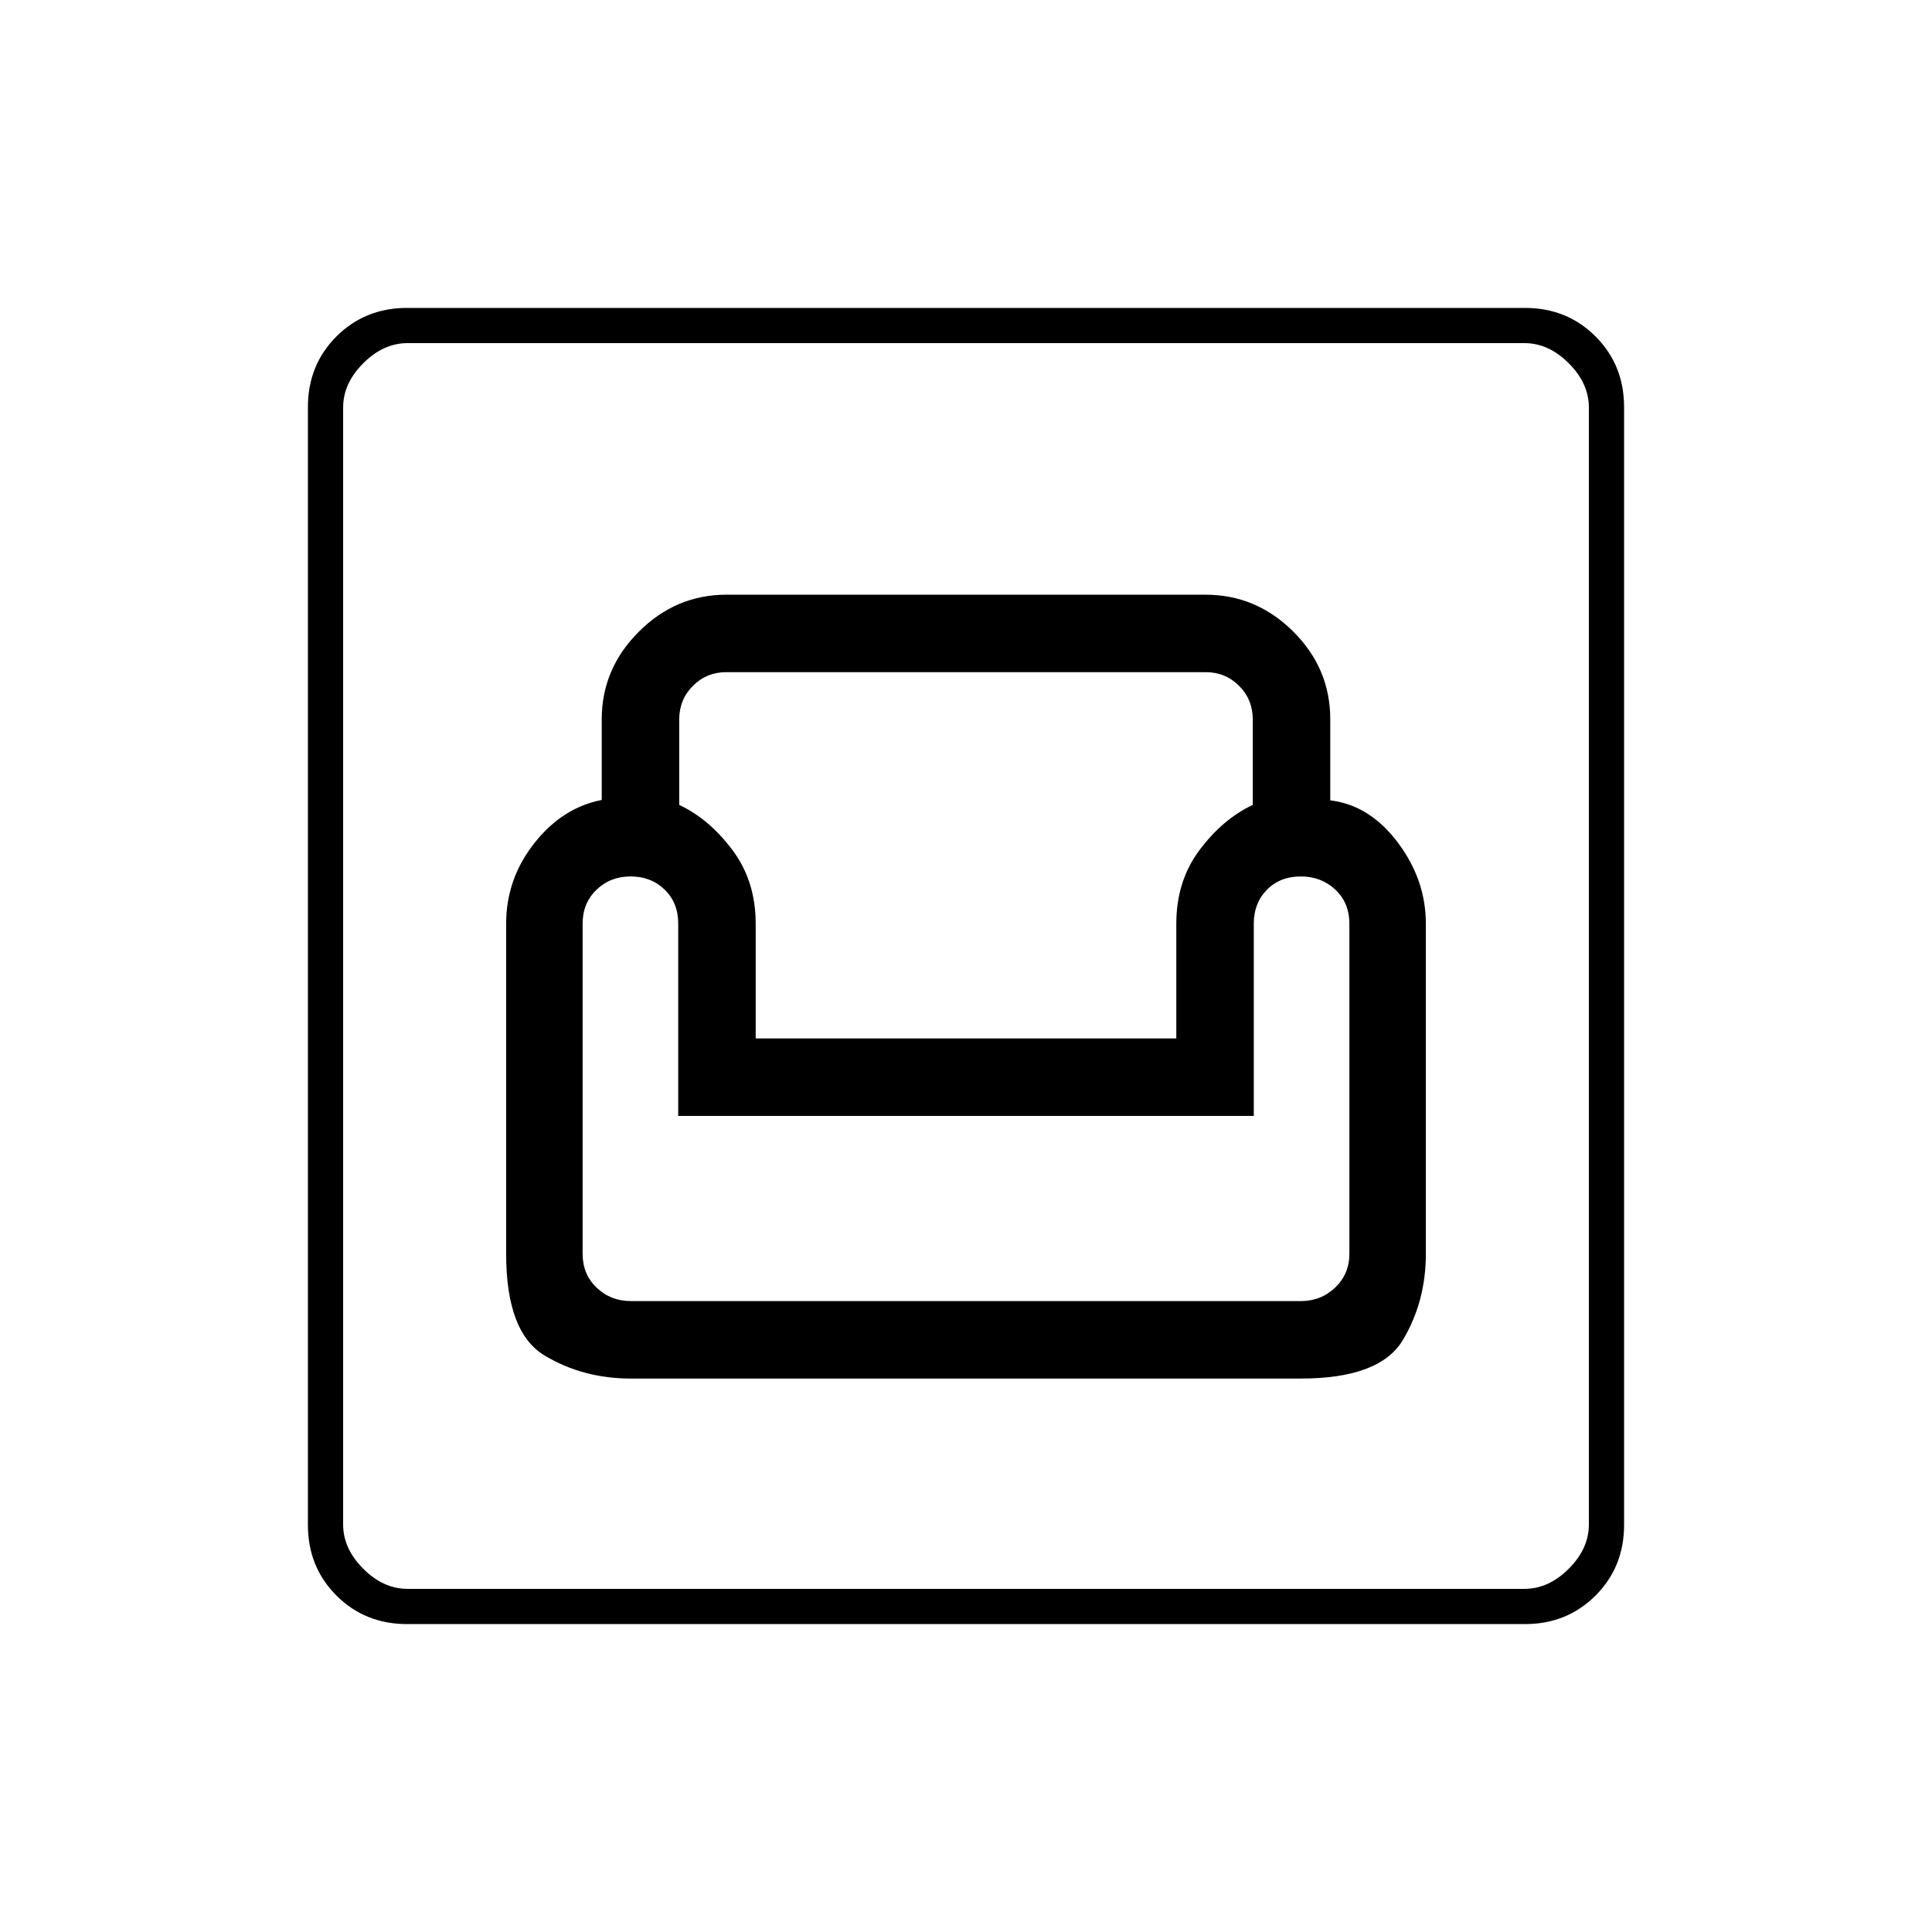 <svg xmlns="http://www.w3.org/2000/svg" height="20" viewBox="0 -960 960 960" width="20"><path d="M202.28-153q-20.92 0-35.1-14.18T153-202.28v-555.44q0-20.92 14.18-35.1t35.1-14.18h555.44q20.92 0 35.1 14.18t14.18 35.1v555.44q0 20.92-14.18 35.1T757.72-153H202.28Zm.22-17.5h555q12 0 22-10t10-22v-555q0-12-10-22t-22-10h-555q-12 0-22 10t-10 22v555q0 12 10 22t22 10Zm111-104.5h332.77q39.33 0 50.78-19.11Q708.5-313.22 708.5-337v-164q0-21.88-14-40.44T661-562.3v-40.28q0-25.33-18.42-43.63Q624.17-664.5 599-664.5H361q-25.17 0-43.58 18.4Q299-627.71 299-602.57v40.07q-19.58 3.79-33.54 21.52T251.5-501v164q0 39.1 19.11 50.55Q289.72-275 313.5-275Zm-.07-38.5q-9.93 0-16.93-6.64-7-6.63-7-16.86v-164q0-10.2 6.86-16.85 6.86-6.65 17-6.65t16.89 6.54q6.75 6.55 6.75 16.78v95.68h286v-95.59q0-10.11 6.5-16.76 6.51-6.65 16.86-6.65 10.14 0 17.14 6.54 7 6.55 7 16.96v164q0 10-7.04 16.75t-17.1 6.75H313.43ZM375.5-444v-57q0-21.23-11.59-36.68-11.6-15.44-26.41-22.36v-42.36q0-10 6.8-16.8 6.8-6.8 16.49-6.8h238.42q9.69 0 16.49 6.8 6.8 6.8 6.8 16.8v42.36q-14.81 6.92-26.41 22.36Q584.5-522.23 584.5-501v57h-209Zm-205 273.5v-619 619Z"/></svg>